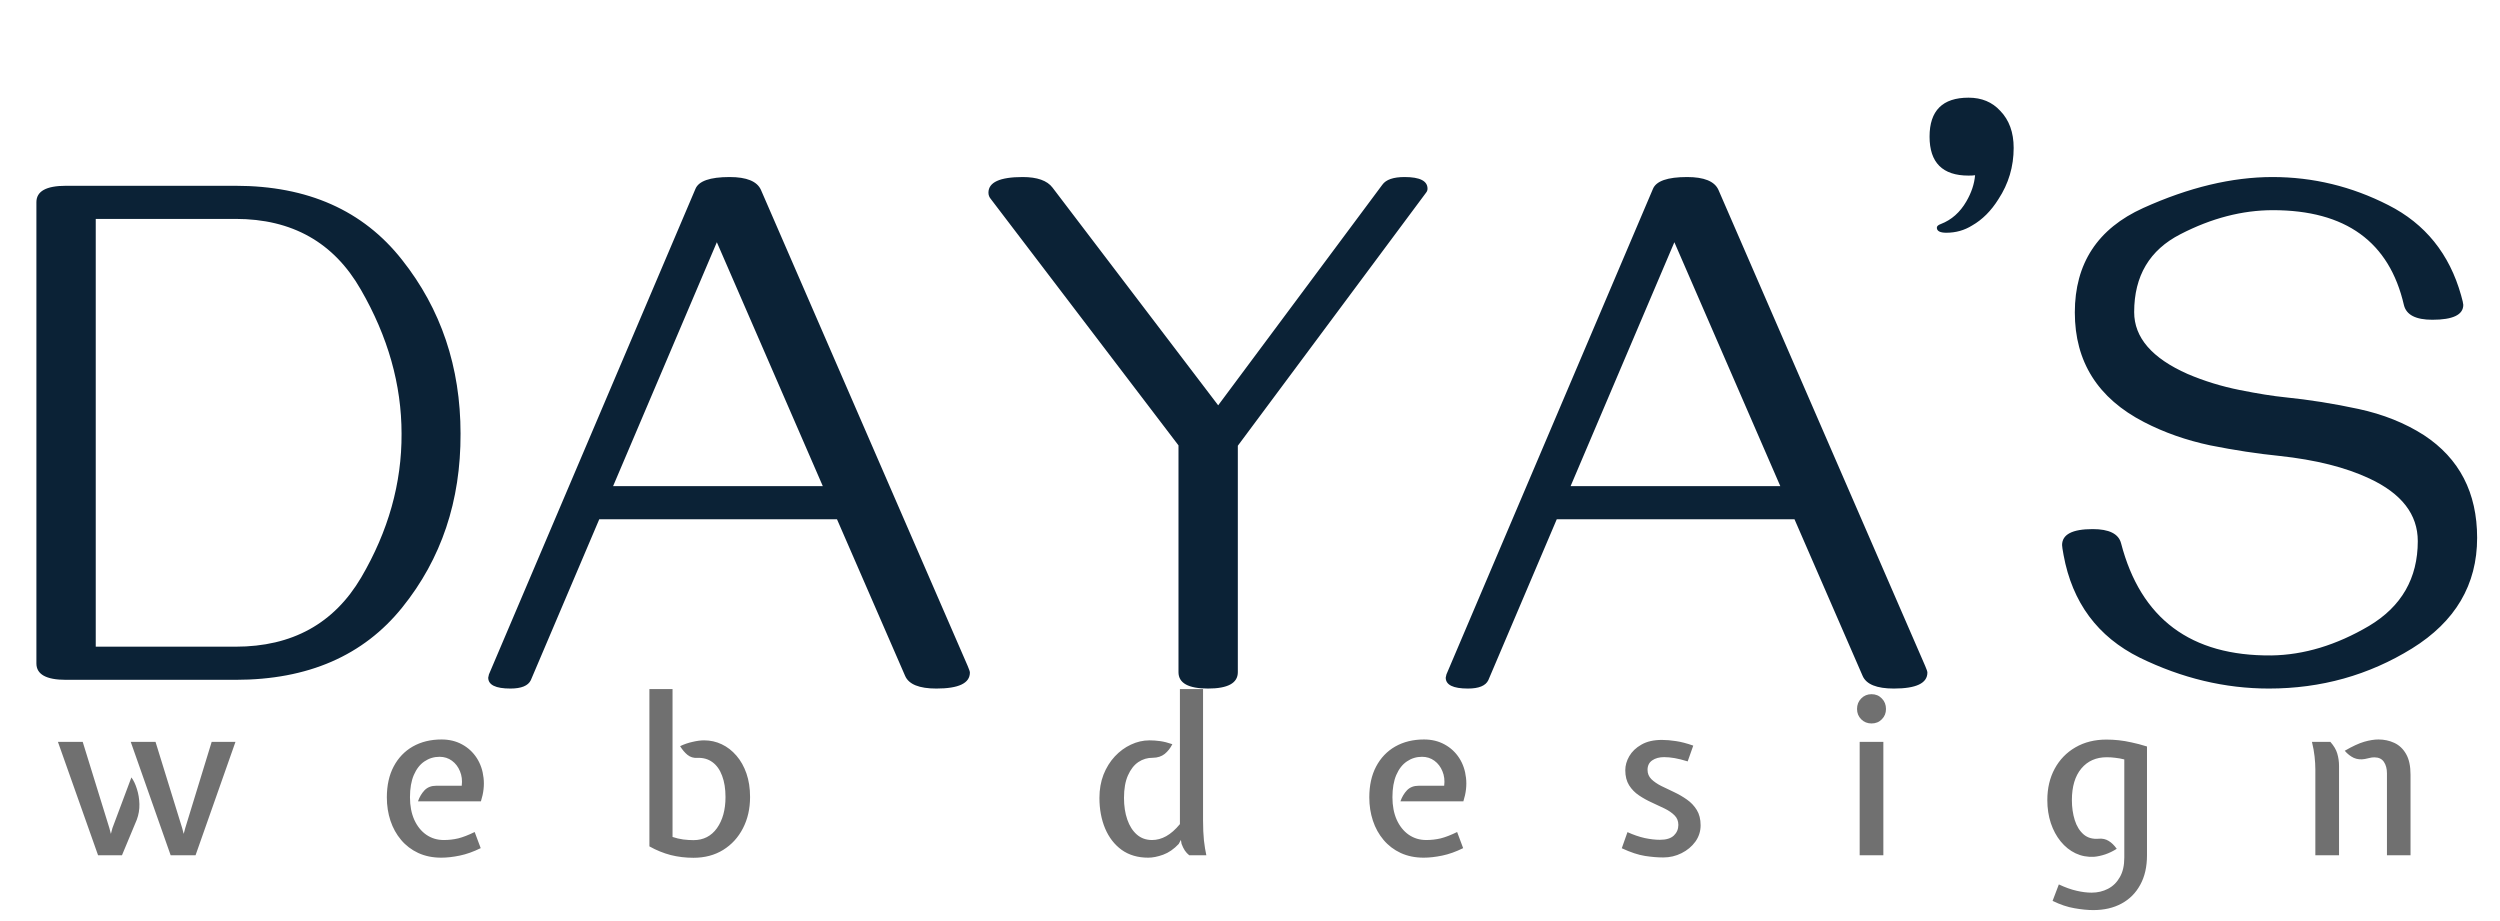 <svg width="114" height="42" viewBox="0 0 114 42" fill="none" xmlns="http://www.w3.org/2000/svg">
<g filter="url(#filter0_i_2_57)">
<path d="M3.005 4.472H10.741C14.028 4.472 16.557 5.595 18.328 7.842C20.11 10.088 21.001 12.734 21.001 15.777C21.012 18.843 20.127 21.483 18.345 23.696C16.574 25.899 14.039 27 10.741 27H3.005C2.108 27 1.66 26.751 1.66 26.253V5.219C1.66 4.721 2.108 4.472 3.005 4.472ZM10.741 5.982H4.366V25.489H10.741C13.32 25.489 15.229 24.438 16.469 22.335C17.708 20.221 18.323 18.035 18.311 15.777C18.311 13.542 17.692 11.35 16.452 9.203C15.224 7.056 13.32 5.982 10.741 5.982ZM44.227 26.668C44.227 27.155 43.717 27.398 42.699 27.398C41.913 27.398 41.438 27.205 41.272 26.817L38.167 19.679H27.326L24.205 27.017C24.083 27.271 23.773 27.398 23.275 27.398C22.6 27.398 22.263 27.232 22.263 26.9C22.263 26.889 22.274 26.84 22.296 26.751L31.709 4.621C31.853 4.256 32.373 4.073 33.27 4.073C34.044 4.073 34.52 4.267 34.697 4.654L44.127 26.369C44.193 26.524 44.227 26.624 44.227 26.668ZM37.52 18.168L32.688 7.045L27.957 18.168H37.52ZM55.084 27.398C54.188 27.398 53.739 27.149 53.739 26.651V16.309L45.19 5.086C45.112 4.997 45.073 4.898 45.073 4.787C45.073 4.311 45.593 4.073 46.634 4.073C47.298 4.073 47.752 4.234 47.995 4.555L55.549 14.482L63.036 4.422C63.202 4.189 63.54 4.073 64.049 4.073C64.746 4.073 65.095 4.25 65.095 4.604C65.095 4.671 65.073 4.732 65.028 4.787L56.445 16.325V26.651C56.445 27.149 55.992 27.398 55.084 27.398ZM87.889 26.668C87.889 27.155 87.38 27.398 86.361 27.398C85.576 27.398 85.1 27.205 84.934 26.817L81.829 19.679H70.988L67.867 27.017C67.745 27.271 67.436 27.398 66.938 27.398C66.262 27.398 65.925 27.232 65.925 26.9C65.925 26.889 65.936 26.84 65.958 26.751L75.371 4.621C75.515 4.256 76.035 4.073 76.932 4.073C77.706 4.073 78.182 4.267 78.359 4.654L87.789 26.369C87.856 26.524 87.889 26.624 87.889 26.668ZM81.182 18.168L76.351 7.045L71.619 18.168H81.182ZM91.126 5.086C90.794 5.617 90.395 6.016 89.931 6.281C89.576 6.503 89.184 6.613 88.752 6.613C88.464 6.613 88.32 6.536 88.32 6.381C88.32 6.314 88.381 6.259 88.503 6.215C88.99 6.027 89.377 5.684 89.665 5.186C89.897 4.787 90.03 4.389 90.064 3.99C89.997 4.001 89.897 4.007 89.765 4.007C88.58 4.007 87.988 3.415 87.988 2.23C87.988 1.046 88.58 0.454 89.765 0.454C90.362 0.454 90.844 0.653 91.209 1.052C91.618 1.472 91.823 2.037 91.823 2.745C91.823 3.597 91.591 4.378 91.126 5.086ZM112.957 20.525C112.957 22.662 111.966 24.344 109.985 25.572C108.015 26.79 105.84 27.398 103.461 27.398C101.458 27.398 99.493 26.928 97.567 25.987C95.653 25.035 94.496 23.475 94.098 21.306C94.053 21.062 94.031 20.913 94.031 20.857C94.031 20.37 94.496 20.127 95.426 20.127C96.178 20.127 96.61 20.343 96.721 20.774C97.617 24.216 99.903 25.921 103.577 25.888C105.06 25.866 106.543 25.417 108.026 24.543C109.509 23.658 110.251 22.368 110.251 20.675C110.251 19.457 109.515 18.506 108.043 17.819C106.958 17.31 105.591 16.967 103.942 16.79C102.946 16.69 101.895 16.53 100.788 16.309C99.692 16.076 98.685 15.722 97.767 15.246C95.664 14.162 94.612 12.496 94.612 10.249C94.612 8.013 95.653 6.425 97.733 5.484C99.814 4.544 101.779 4.073 103.627 4.073C105.475 4.073 107.235 4.499 108.906 5.352C110.589 6.204 111.695 7.576 112.227 9.469C112.293 9.701 112.326 9.845 112.326 9.9C112.326 10.354 111.856 10.581 110.915 10.581C110.162 10.581 109.731 10.36 109.62 9.917C108.956 7.028 106.964 5.584 103.644 5.584C102.249 5.584 100.843 5.949 99.427 6.68C98.021 7.399 97.318 8.583 97.318 10.232C97.318 11.395 98.132 12.335 99.759 13.055C100.511 13.376 101.303 13.619 102.133 13.785C102.963 13.951 103.655 14.062 104.208 14.117C105.304 14.228 106.416 14.405 107.545 14.648C108.674 14.892 109.67 15.29 110.533 15.844C112.149 16.906 112.957 18.467 112.957 20.525Z" fill="#0B2236"/>
</g>
<path d="M7.782 39L5.962 33.83H7.092L8.307 37.76L8.377 38.025L8.447 37.76L9.652 33.83H10.737L8.917 39H7.782ZM4.472 39L2.642 33.83H3.772L4.987 37.76L5.057 38.025L5.127 37.76L5.992 35.45C6.092 35.583 6.175 35.758 6.242 35.975C6.312 36.188 6.35 36.418 6.357 36.665C6.363 36.912 6.323 37.15 6.237 37.38L5.562 39H4.472ZM20.12 39.11C19.73 39.11 19.38 39.038 19.07 38.895C18.763 38.752 18.503 38.553 18.29 38.3C18.076 38.047 17.915 37.755 17.805 37.425C17.695 37.092 17.64 36.737 17.64 36.36C17.64 35.817 17.743 35.348 17.95 34.955C18.16 34.558 18.451 34.253 18.825 34.04C19.201 33.827 19.638 33.72 20.135 33.72C20.485 33.72 20.796 33.795 21.07 33.945C21.346 34.095 21.57 34.302 21.74 34.565C21.91 34.828 22.013 35.13 22.05 35.47C22.09 35.807 22.05 36.163 21.93 36.54H19.06C19.13 36.34 19.23 36.172 19.36 36.035C19.493 35.898 19.67 35.83 19.89 35.83H21.055C21.085 35.587 21.058 35.367 20.975 35.17C20.895 34.97 20.773 34.81 20.61 34.69C20.446 34.57 20.258 34.51 20.045 34.51C19.791 34.51 19.561 34.58 19.355 34.72C19.151 34.857 18.99 35.063 18.87 35.34C18.753 35.613 18.695 35.952 18.695 36.355C18.695 36.745 18.76 37.087 18.89 37.38C19.023 37.673 19.206 37.902 19.44 38.065C19.673 38.225 19.938 38.305 20.235 38.305C20.465 38.305 20.685 38.28 20.895 38.23C21.108 38.177 21.358 38.08 21.645 37.94L21.92 38.675C21.59 38.838 21.271 38.952 20.965 39.015C20.661 39.078 20.38 39.11 20.12 39.11ZM31.623 39.115C31.259 39.115 30.913 39.073 30.583 38.99C30.253 38.903 29.929 38.772 29.613 38.595V31.42H30.668V38.165C30.824 38.218 30.986 38.257 31.153 38.28C31.319 38.3 31.476 38.31 31.623 38.31C32.076 38.31 32.433 38.128 32.693 37.765C32.953 37.398 33.083 36.925 33.083 36.345C33.083 35.968 33.031 35.645 32.928 35.375C32.828 35.102 32.681 34.895 32.488 34.755C32.294 34.612 32.063 34.547 31.793 34.56C31.626 34.57 31.479 34.525 31.353 34.425C31.229 34.325 31.116 34.192 31.013 34.025C31.193 33.938 31.381 33.873 31.578 33.83C31.774 33.783 31.951 33.76 32.108 33.76C32.394 33.76 32.663 33.82 32.913 33.94C33.166 34.06 33.389 34.233 33.583 34.46C33.776 34.683 33.928 34.953 34.038 35.27C34.148 35.587 34.203 35.945 34.203 36.345C34.203 36.878 34.094 37.353 33.878 37.77C33.664 38.187 33.364 38.515 32.978 38.755C32.591 38.995 32.139 39.115 31.623 39.115ZM52.359 39.11C51.886 39.11 51.483 38.992 51.149 38.755C50.819 38.515 50.568 38.19 50.394 37.78C50.221 37.367 50.134 36.902 50.134 36.385C50.134 35.998 50.196 35.645 50.319 35.325C50.446 35.005 50.618 34.728 50.834 34.495C51.051 34.262 51.296 34.082 51.569 33.955C51.843 33.825 52.126 33.76 52.419 33.76C52.576 33.76 52.738 33.772 52.904 33.795C53.071 33.818 53.256 33.865 53.459 33.935C53.369 34.115 53.253 34.263 53.109 34.38C52.966 34.493 52.786 34.552 52.569 34.555C52.329 34.552 52.109 34.617 51.909 34.75C51.713 34.883 51.554 35.087 51.434 35.36C51.314 35.63 51.254 35.972 51.254 36.385C51.254 36.752 51.304 37.08 51.404 37.37C51.504 37.66 51.649 37.888 51.839 38.055C52.029 38.222 52.261 38.305 52.534 38.305C52.754 38.305 52.969 38.247 53.179 38.13C53.389 38.013 53.598 37.83 53.804 37.58V31.42H54.859V37.415C54.859 37.755 54.873 38.057 54.899 38.32C54.929 38.58 54.966 38.807 55.009 39H54.229C54.149 38.937 54.083 38.865 54.029 38.785C53.976 38.705 53.926 38.603 53.879 38.48L53.849 38.3L53.749 38.485C53.529 38.718 53.293 38.882 53.039 38.975C52.789 39.065 52.563 39.11 52.359 39.11ZM64.92 39.11C64.53 39.11 64.18 39.038 63.87 38.895C63.563 38.752 63.303 38.553 63.09 38.3C62.876 38.047 62.715 37.755 62.605 37.425C62.495 37.092 62.44 36.737 62.44 36.36C62.44 35.817 62.543 35.348 62.75 34.955C62.96 34.558 63.251 34.253 63.625 34.04C64.001 33.827 64.438 33.72 64.935 33.72C65.285 33.72 65.596 33.795 65.87 33.945C66.146 34.095 66.37 34.302 66.54 34.565C66.71 34.828 66.813 35.13 66.85 35.47C66.89 35.807 66.85 36.163 66.73 36.54H63.86C63.93 36.34 64.03 36.172 64.16 36.035C64.293 35.898 64.47 35.83 64.69 35.83H65.855C65.885 35.587 65.858 35.367 65.775 35.17C65.695 34.97 65.573 34.81 65.41 34.69C65.246 34.57 65.058 34.51 64.845 34.51C64.591 34.51 64.361 34.58 64.155 34.72C63.951 34.857 63.79 35.063 63.67 35.34C63.553 35.613 63.495 35.952 63.495 36.355C63.495 36.745 63.56 37.087 63.69 37.38C63.823 37.673 64.006 37.902 64.24 38.065C64.473 38.225 64.738 38.305 65.035 38.305C65.265 38.305 65.485 38.28 65.695 38.23C65.908 38.177 66.158 38.08 66.445 37.94L66.72 38.675C66.39 38.838 66.071 38.952 65.765 39.015C65.461 39.078 65.18 39.11 64.92 39.11ZM75.843 39.1C75.589 39.1 75.311 39.077 75.008 39.03C74.708 38.983 74.356 38.867 73.953 38.68L74.213 37.945C74.483 38.068 74.744 38.158 74.998 38.215C75.251 38.268 75.483 38.295 75.693 38.295C75.979 38.295 76.191 38.23 76.328 38.1C76.464 37.97 76.533 37.808 76.533 37.615C76.533 37.438 76.474 37.293 76.358 37.18C76.241 37.063 76.091 36.96 75.908 36.87C75.724 36.78 75.529 36.688 75.323 36.595C75.116 36.502 74.921 36.393 74.738 36.27C74.554 36.147 74.404 35.993 74.288 35.81C74.171 35.623 74.113 35.393 74.113 35.12C74.113 34.907 74.173 34.695 74.293 34.485C74.416 34.272 74.601 34.095 74.848 33.955C75.094 33.812 75.406 33.74 75.783 33.74C75.983 33.74 76.198 33.758 76.428 33.795C76.658 33.828 76.919 33.897 77.213 34L76.958 34.72C76.734 34.65 76.536 34.6 76.363 34.57C76.189 34.54 76.029 34.525 75.883 34.525C75.663 34.525 75.481 34.575 75.338 34.675C75.198 34.772 75.128 34.915 75.128 35.105C75.128 35.272 75.186 35.413 75.303 35.53C75.419 35.643 75.569 35.747 75.753 35.84C75.936 35.93 76.131 36.023 76.338 36.12C76.544 36.217 76.739 36.33 76.923 36.46C77.106 36.587 77.256 36.745 77.373 36.935C77.489 37.122 77.548 37.355 77.548 37.635C77.548 37.908 77.468 38.157 77.308 38.38C77.148 38.6 76.938 38.775 76.678 38.905C76.421 39.035 76.143 39.1 75.843 39.1ZM84.801 39V33.83H85.881V39H84.801ZM85.341 32.99C85.155 32.99 84.998 32.927 84.871 32.8C84.745 32.673 84.681 32.517 84.681 32.33C84.681 32.137 84.745 31.977 84.871 31.85C84.998 31.72 85.155 31.655 85.341 31.655C85.531 31.655 85.688 31.72 85.811 31.85C85.938 31.977 86.001 32.137 86.001 32.33C86.001 32.517 85.938 32.673 85.811 32.8C85.688 32.927 85.531 32.99 85.341 32.99ZM95.458 41.5C95.198 41.5 94.91 41.472 94.593 41.415C94.277 41.362 93.945 41.25 93.598 41.08L93.883 40.33C94.183 40.47 94.455 40.567 94.698 40.62C94.942 40.677 95.168 40.705 95.378 40.705C95.648 40.705 95.897 40.647 96.123 40.53C96.35 40.413 96.53 40.237 96.663 40C96.8 39.767 96.868 39.47 96.868 39.11V34.63C96.722 34.593 96.583 34.568 96.453 34.555C96.327 34.538 96.198 34.53 96.068 34.53C95.582 34.53 95.195 34.702 94.908 35.045C94.622 35.388 94.478 35.868 94.478 36.485C94.478 36.815 94.522 37.118 94.608 37.395C94.695 37.672 94.83 37.89 95.013 38.05C95.197 38.207 95.43 38.272 95.713 38.245C95.877 38.232 96.023 38.265 96.153 38.345C96.283 38.422 96.407 38.542 96.523 38.705C96.357 38.812 96.182 38.897 95.998 38.96C95.815 39.02 95.645 39.057 95.488 39.07C95.185 39.087 94.903 39.033 94.643 38.91C94.387 38.787 94.162 38.607 93.968 38.37C93.775 38.133 93.625 37.855 93.518 37.535C93.412 37.212 93.358 36.862 93.358 36.485C93.358 35.945 93.47 35.468 93.693 35.055C93.92 34.638 94.235 34.313 94.638 34.08C95.045 33.843 95.517 33.725 96.053 33.725C96.24 33.725 96.427 33.735 96.613 33.755C96.8 33.775 96.997 33.808 97.203 33.855C97.413 33.898 97.647 33.96 97.903 34.04V39C97.903 39.527 97.8 39.977 97.593 40.35C97.39 40.723 97.105 41.008 96.738 41.205C96.372 41.402 95.945 41.5 95.458 41.5ZM108.845 39V35.265C108.845 35.052 108.798 34.877 108.705 34.74C108.612 34.603 108.467 34.535 108.27 34.535C108.193 34.535 108.125 34.543 108.065 34.56C108.005 34.577 107.93 34.593 107.84 34.61C107.657 34.643 107.488 34.627 107.335 34.56C107.185 34.49 107.047 34.382 106.92 34.235C107.27 34.032 107.565 33.895 107.805 33.825C108.048 33.755 108.267 33.72 108.46 33.72C108.717 33.72 108.957 33.772 109.18 33.875C109.403 33.978 109.582 34.147 109.715 34.38C109.852 34.613 109.92 34.93 109.92 35.33V39H108.845ZM105.58 39V35.09C105.58 34.903 105.568 34.705 105.545 34.495C105.522 34.285 105.482 34.063 105.425 33.83H106.265C106.425 34.01 106.53 34.188 106.58 34.365C106.633 34.542 106.66 34.73 106.66 34.93V39H105.58Z" fill="#707070"/>
<defs>
<filter id="filter0_i_2_57" x="1.66" y="0.454" width="111.297" height="30.944" filterUnits="userSpaceOnUse" color-interpolation-filters="sRGB">
<feFlood flood-opacity="0" result="BackgroundImageFix"/>
<feBlend mode="normal" in="SourceGraphic" in2="BackgroundImageFix" result="shape"/>
<feColorMatrix in="SourceAlpha" type="matrix" values="0 0 0 0 0 0 0 0 0 0 0 0 0 0 0 0 0 0 127 0" result="hardAlpha"/>
<feOffset dy="4"/>
<feGaussianBlur stdDeviation="2"/>
<feComposite in2="hardAlpha" operator="arithmetic" k2="-1" k3="1"/>
<feColorMatrix type="matrix" values="0 0 0 0 0 0 0 0 0 0 0 0 0 0 0 0 0 0 0.25 0"/>
<feBlend mode="normal" in2="shape" result="effect1_innerShadow_2_57"/>
</filter>
</defs>
</svg>
